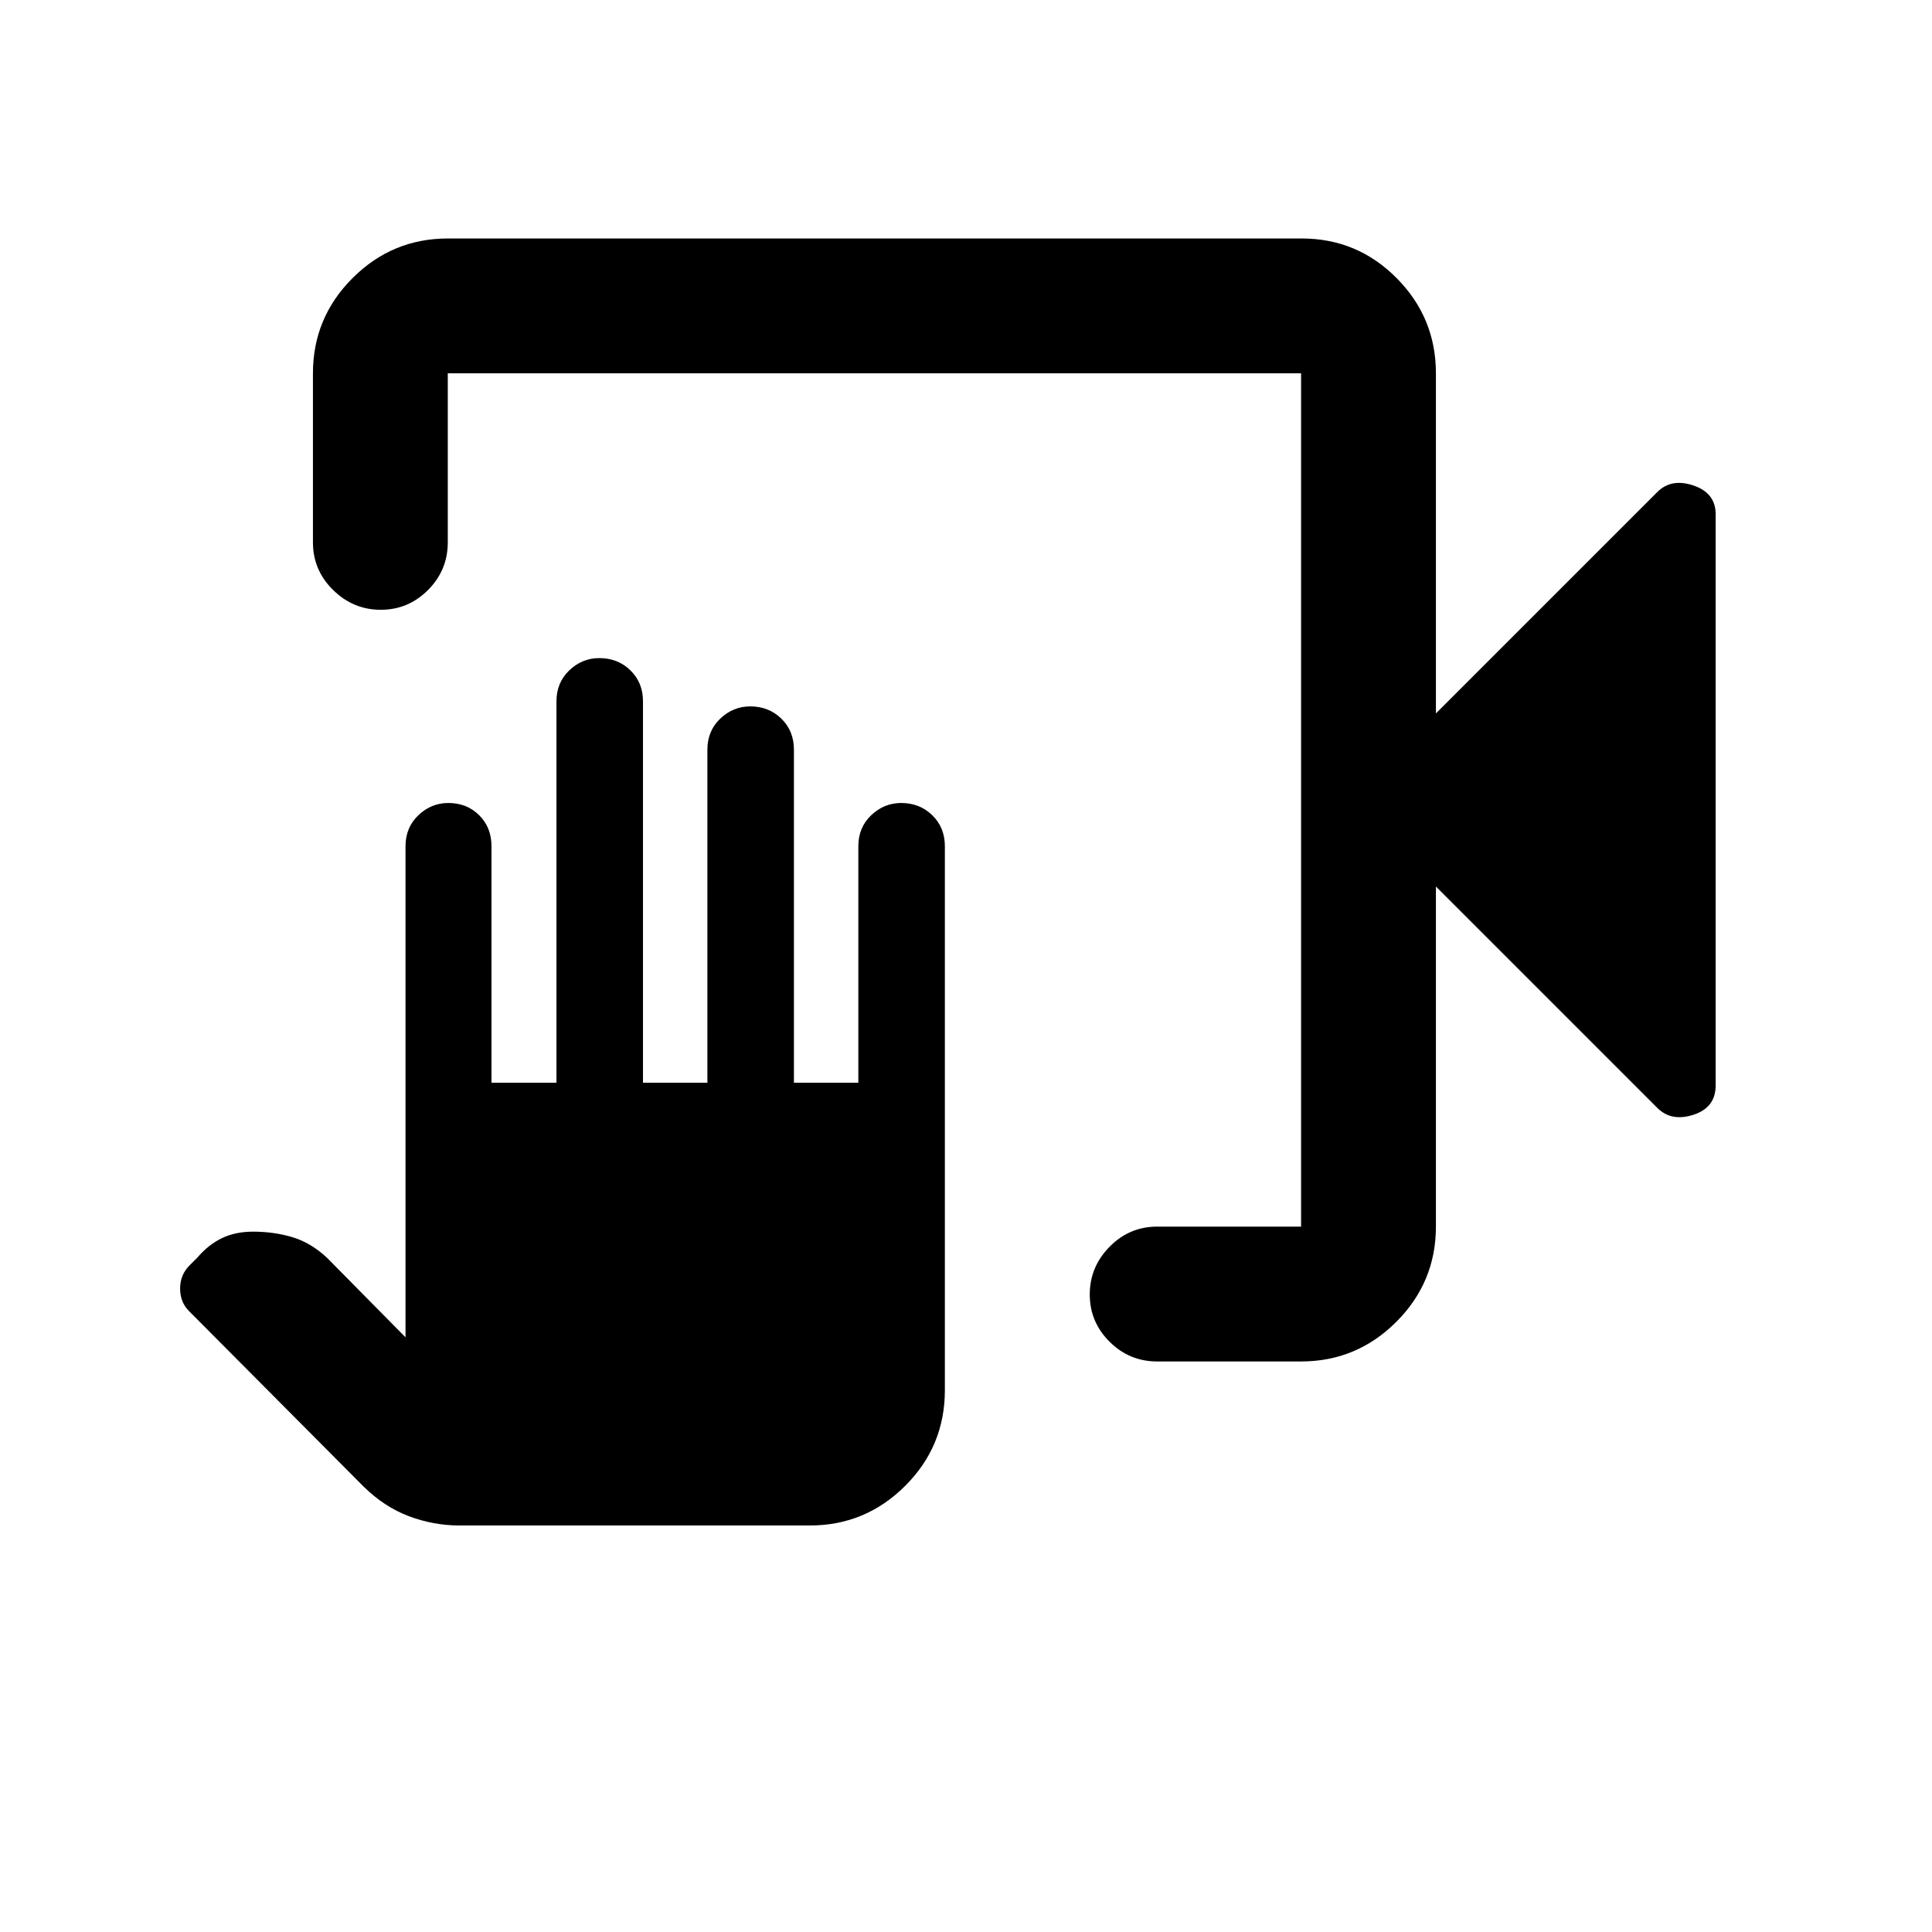 <svg xmlns="http://www.w3.org/2000/svg" height="20" viewBox="0 -960 960 960" width="20"><path d="M575-283.5q-13.8 0-23.65-9.79-9.85-9.79-9.85-23.5t9.85-23.71q9.85-10 23.65-10h71.5v-424h-424v84q0 13.8-9.79 23.65-9.79 9.85-23.5 9.85t-23.71-9.85q-10-9.85-10-23.65v-84q0-27.64 19.69-47.32 19.7-19.68 47.35-19.68h424.24q27.66 0 47.19 19.68 19.53 19.68 19.53 47.32v169l110-110q7-7 18-3.25t11 14.25v283.88q0 10.95-11 14.54-11 3.58-18-3.42l-110-110v169q0 27.64-19.68 47.32T646.5-283.5H575ZM228.23-202q-12.73 0-25-4.59-12.28-4.6-22.73-14.91l-86.67-87.13Q89.5-313 89.5-319.75q0-6.75 4.59-11.38l4-4q5.49-6.43 12.2-9.65Q117-348 125.76-348q10.33 0 19.53 2.75 9.21 2.75 17.21 10.25l39 39.5v-244q0-9.32 6.38-15.41 6.39-6.09 14.9-6.09 9.22 0 15.33 6.09 6.11 6.09 6.11 15.41V-422h32.28v-189.5q0-9.32 6.38-15.41 6.39-6.09 14.9-6.09 9.22 0 15.47 6.09t6.25 15.41V-422h32v-165.5q0-9.32 6.38-15.41 6.39-6.09 14.9-6.09 9.22 0 15.47 6.09t6.25 15.41V-422h32v-117.5q0-9.32 6.38-15.41 6.39-6.09 14.9-6.09 9.22 0 15.47 6.09t6.25 15.41v270.27q0 27.93-19.75 47.58T402.5-202H228.23ZM646.5-774.5v424-424Z"/></svg>